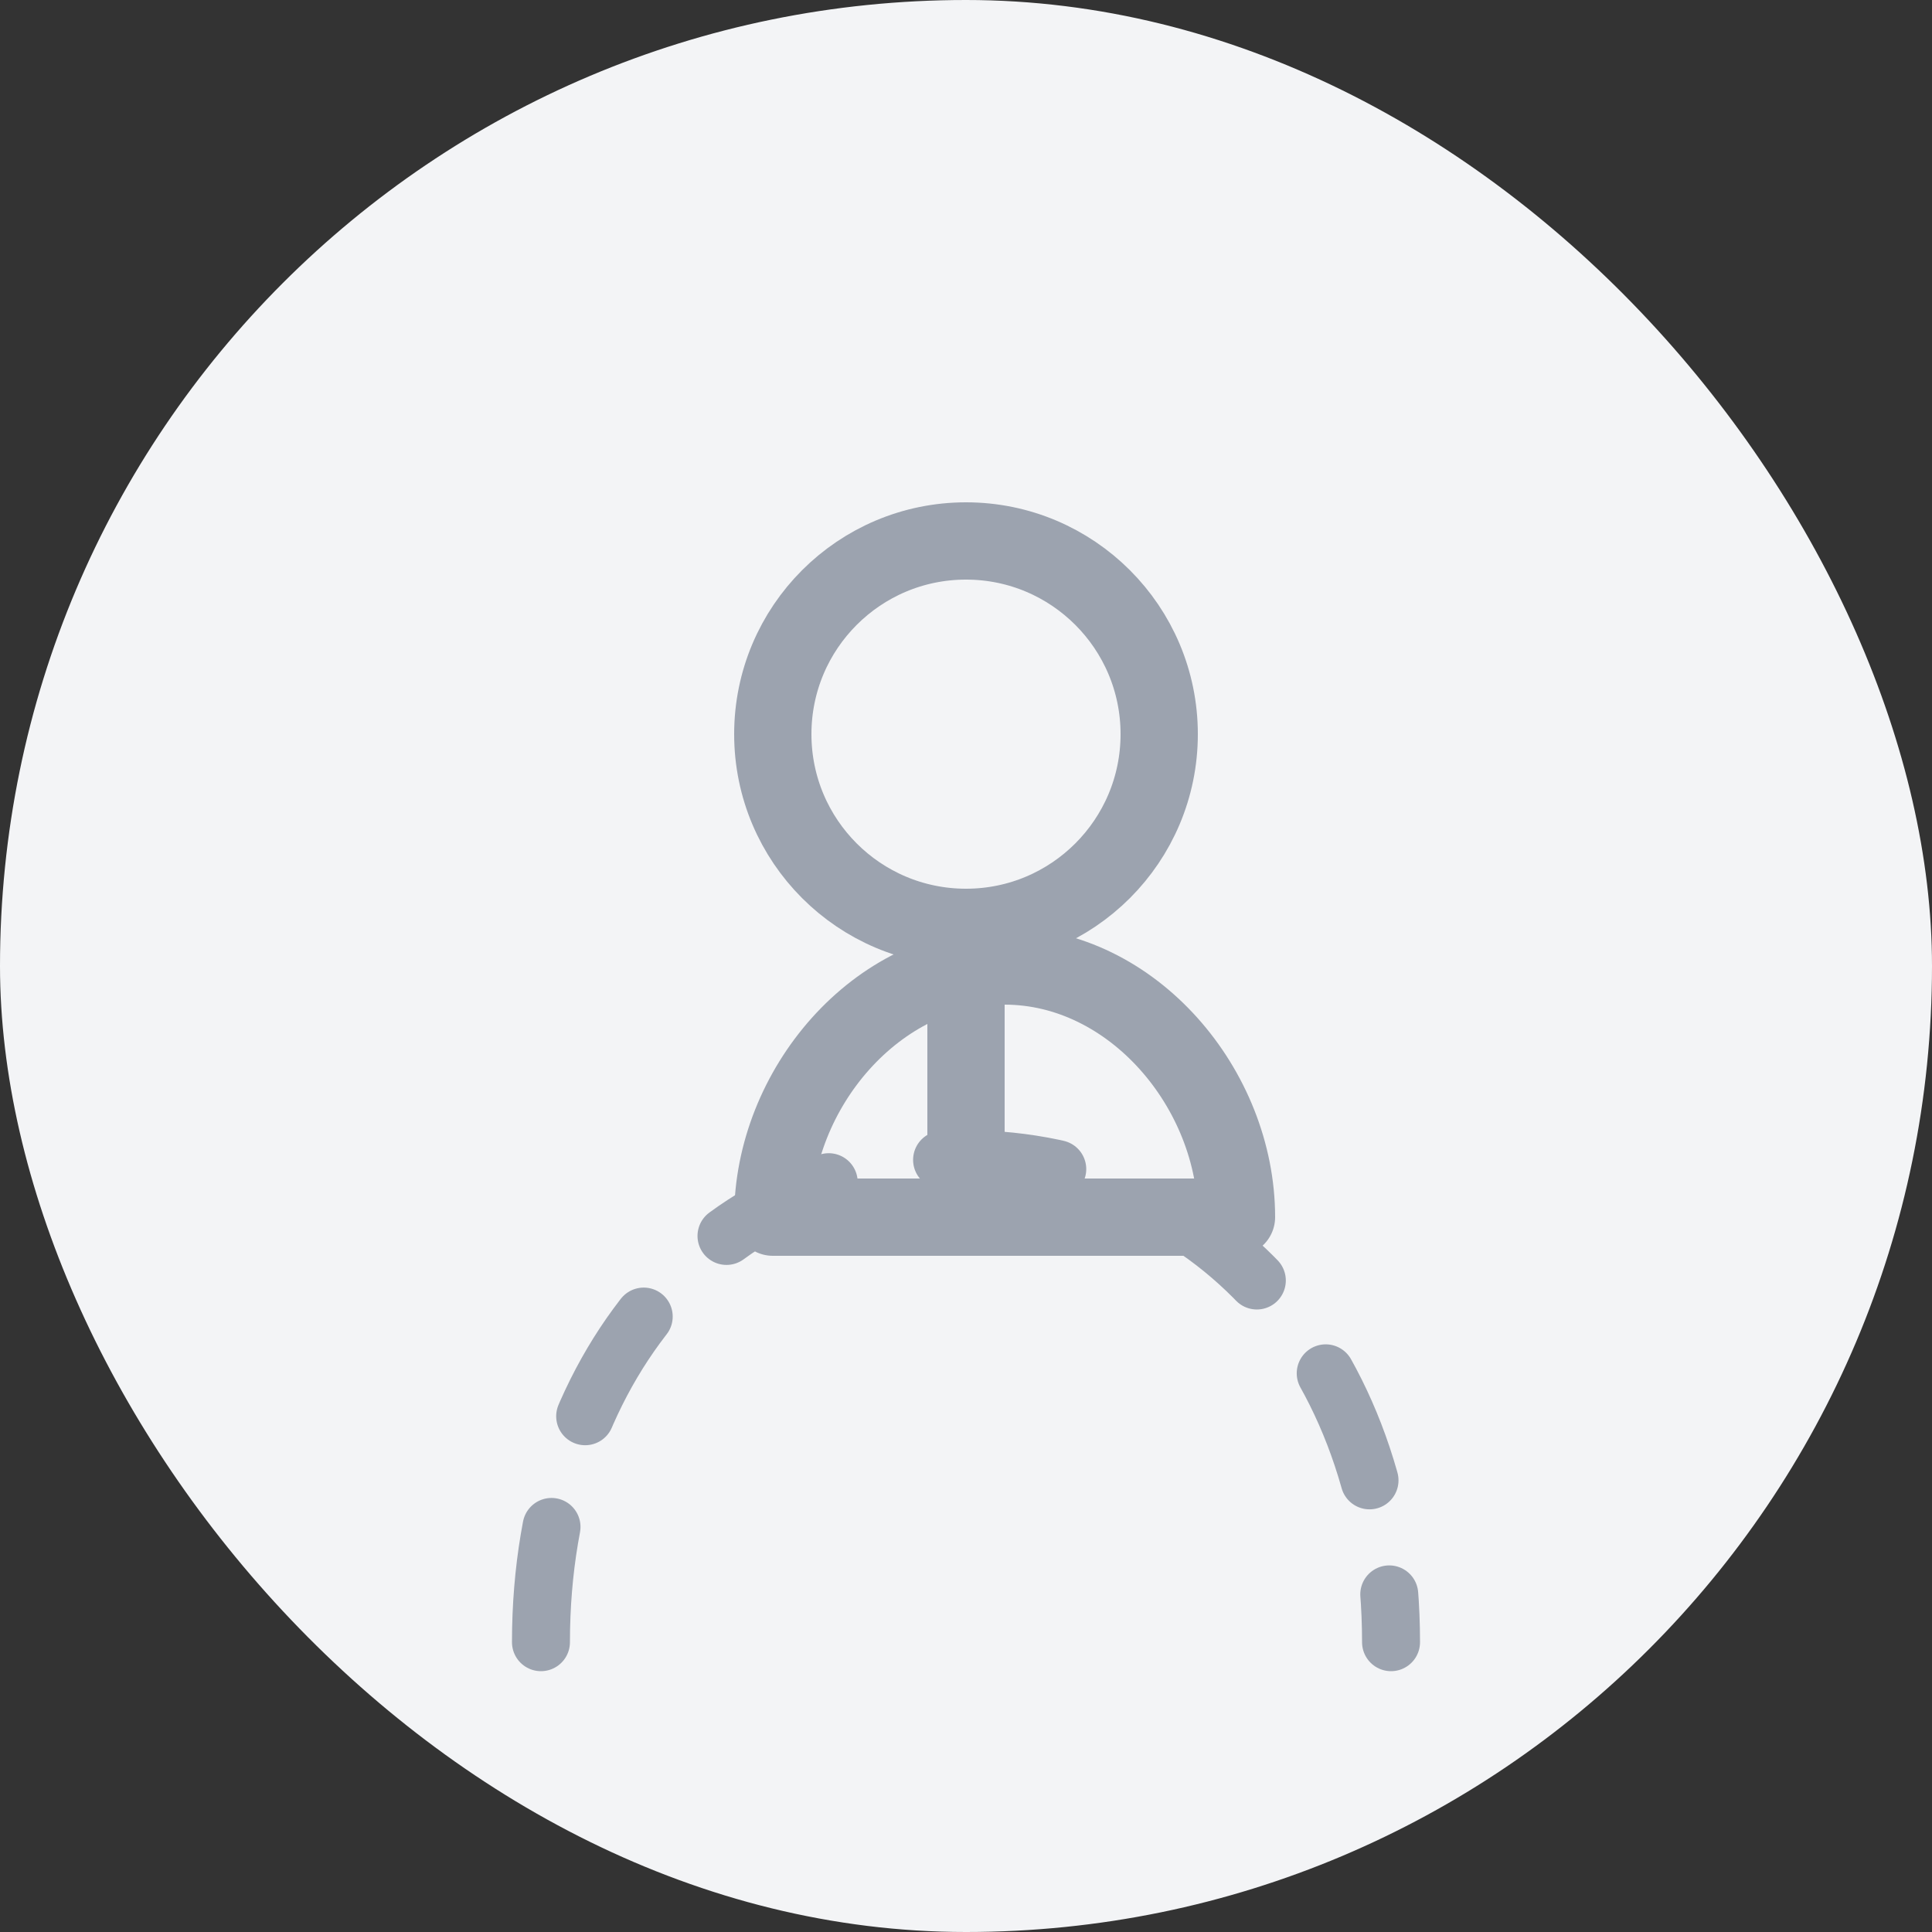 
<svg xmlns="http://www.w3.org/2000/svg" width="100" height="100" viewBox="0 0 100 100" fill="none">
  <rect x="0" y="0" width="100" height="100" fill="#333333" stroke="none"/>
  <rect width="100" height="100" rx="50" fill="#F3F4F6"/>
  <path d="M50 63V50M50 63H40C40 56.373 45.373 50 52 50C58.627 50 64 56.373 64 63H50Z" stroke="#9CA3AF" stroke-width="4" stroke-linecap="round" stroke-linejoin="round"/>
  <circle cx="50" cy="38" r="10" stroke="#9CA3AF" stroke-width="4"/>
  <path d="M28 85C28 70.088 37.611 60 50 60C62.389 60 72 70.088 72 85" stroke="#9CA3AF" stroke-width="3" stroke-linecap="round" stroke-dasharray="6 6"/>
</svg>
